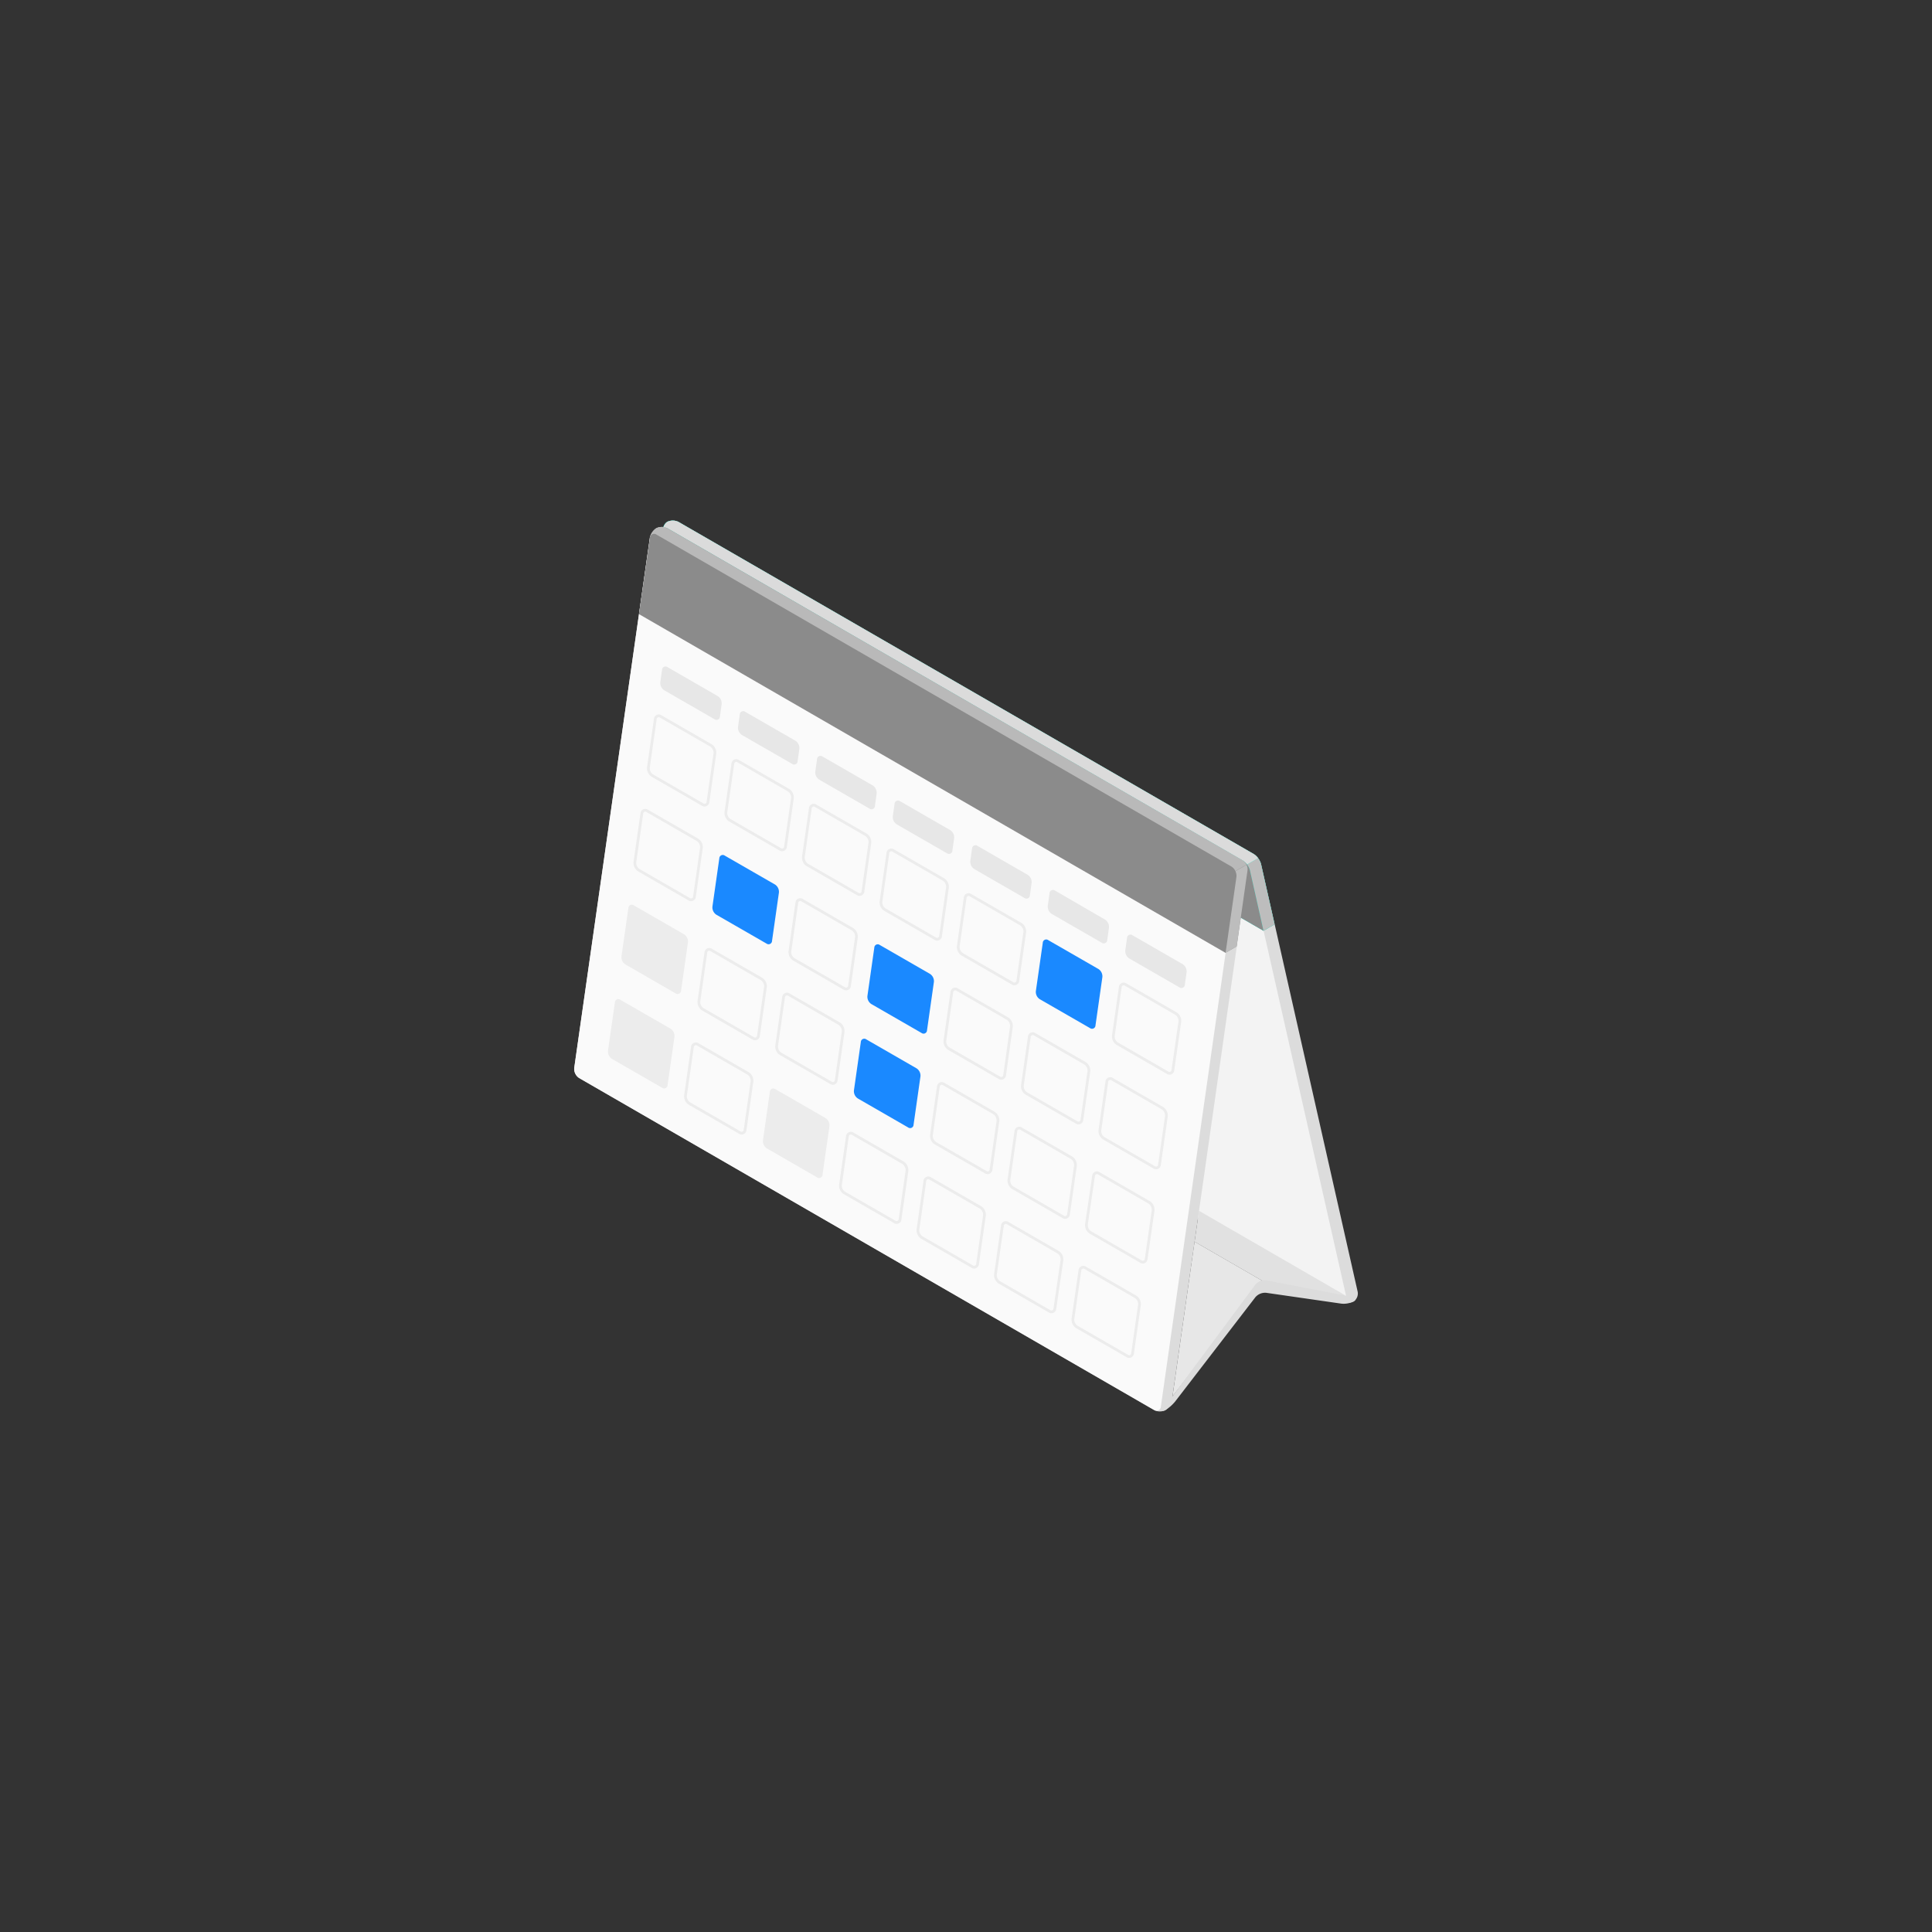 <svg id="Objects" xmlns="http://www.w3.org/2000/svg" width="500" height="500" viewBox="0 0 500 500"><rect x="0" y="0" width="500" height="500" fill="#333333" stroke="none"/><defs><style>.cls-1{fill:#dcdcdc;}.cls-2{fill:#f3f3f3;}.cls-3{fill:#fafafa;}.cls-4{fill:#e1e1e1;}.cls-5{fill:#e7e7e7;}.cls-6{fill:#00dfbf;}.cls-7{fill:#8b8b8b;}.cls-8{fill:#bdbdbd;}.cls-9{fill:#dbdbdb;}.cls-10{fill:#fff;opacity:0.4;}.cls-11{fill:none;stroke:#ececec;stroke-miterlimit:10;stroke-width:0.71px;}.cls-12{fill:#ececec;}.cls-13{fill:#1a89ff;}</style></defs><path class="cls-1" d="M350.31,336.83a2.49,2.49,0,0,0,1.05-2.55l-25-110.68a4.59,4.59,0,0,0-1.91-2.6L175.67,135.11a3.29,3.29,0,0,0-3-.05,2.47,2.47,0,0,0-1,2.55l25,110.67a4.61,4.61,0,0,0,1.92,2.6l148.76,85.89A3.29,3.29,0,0,0,350.31,336.83Z"/><path class="cls-2" d="M323.49,225.26l25,110.67c.22.95-.29,1.33-1.14.84L198.59,250.88a4.61,4.61,0,0,1-1.92-2.6l-25-110.67c-.22-1,.29-1.33,1.14-.84l148.76,85.89A4.58,4.58,0,0,1,323.49,225.26Z"/><path class="cls-1" d="M169.85,136.71a3.29,3.29,0,0,1,3,.06l148.76,85.89a2.78,2.78,0,0,1,1.28,2.62L303.3,362.37a4,4,0,0,1-1.68,2.57,3.29,3.29,0,0,1-3-.05L149.89,279a2.83,2.83,0,0,1-1.28-2.63l19.56-137.09A4,4,0,0,1,169.85,136.71Z"/><path class="cls-3" d="M320,226.94,300.43,364a1.11,1.11,0,0,1-1.77.87L149.89,279a2.83,2.83,0,0,1-1.28-2.63l19.56-137.09a1.1,1.1,0,0,1,1.77-.86l148.77,85.89A2.84,2.84,0,0,1,320,226.94Z"/><path class="cls-4" d="M348.36,335.35l-38.07-22-1.14,8,17.46,10.08s4.65,1.66,6.51,2.11S348.36,335.35,348.36,335.35Z"/><polygon class="cls-5" points="309.15 321.33 303.44 361.39 326.61 331.41 309.15 321.33"/><path class="cls-1" d="M304.12,362.72l20.77-27a3.32,3.32,0,0,1,2.82-1.14l19.42,2.8a5.79,5.79,0,0,0,3.18-.57c.79-.46.66-1-.3-1.16l-22.31-4.3a3.08,3.08,0,0,0-2.79,1.08l-23.68,31.9c-.58.78-.41,1,.39.59A10.29,10.29,0,0,0,304.12,362.72Z"/><path class="cls-6" d="M171.62,137.06a2.8,2.8,0,0,0,0,.55l3.53,15.62L327,240.89l2.86-1.65-3.52-15.63a4.43,4.43,0,0,0-.76-1.52,4,4,0,0,0-1.16-1.08l-148.77-85.9a3.32,3.32,0,0,0-3-.05,2.43,2.43,0,0,0-1.09,2Z"/><path class="cls-7" d="M171.67,137.61c-.22-1,.29-1.33,1.14-.84l148.76,85.89a4.58,4.58,0,0,1,1.92,2.6L327,240.89,175.2,153.23Z"/><path class="cls-8" d="M322.74,223.75a4.18,4.18,0,0,1,.75,1.51L327,240.89l2.86-1.65-3.52-15.63a4.43,4.43,0,0,0-.76-1.52Z"/><path class="cls-9" d="M171.62,137.06c.07-.53.53-.67,1.19-.29l148.77,85.89a4,4,0,0,1,1.16,1.09l2.86-1.66a4,4,0,0,0-1.16-1.08l-148.77-85.9a3.32,3.32,0,0,0-3-.05A2.43,2.43,0,0,0,171.62,137.06Z"/><path class="cls-7" d="M168,140.6h0l.19-1.31a1.62,1.62,0,0,1,0-.19.11.11,0,0,1,0-.05h0a4,4,0,0,1,1.63-2.33,3.29,3.29,0,0,1,3,.06l148.76,85.89a2.68,2.68,0,0,1,1,1.17h0a2.6,2.6,0,0,1,.25,1.46l-2.8,19.64-2.87,1.65L165.36,158.93Z"/><path class="cls-8" d="M317.18,246.58l2.87-1.65,2.8-19.64a2.6,2.6,0,0,0-.25-1.46l-2.87,1.65a2.71,2.71,0,0,1,.26,1.46Z"/><path class="cls-10" d="M168.22,139a1.09,1.09,0,0,1,1.72-.62l148.77,85.89a2.66,2.66,0,0,1,1,1.17l2.87-1.65a2.66,2.66,0,0,0-1-1.17L172.81,136.77a3.29,3.29,0,0,0-3-.06A4,4,0,0,0,168.22,139Z"/><path class="cls-11" d="M277.68,341.31l1.79-12.49a.89.89,0,0,1,1.42-.69l13,7.49a2.26,2.26,0,0,1,1,2.1l-1.78,12.49a.89.89,0,0,1-1.42.69l-13-7.49A2.24,2.24,0,0,1,277.68,341.31Z"/><path class="cls-11" d="M257.63,329.75l1.78-12.49a.89.89,0,0,1,1.42-.69l13,7.49a2.25,2.25,0,0,1,1,2.1L273,338.64a.89.89,0,0,1-1.42.7l-13-7.49A2.26,2.26,0,0,1,257.63,329.75Z"/><path class="cls-11" d="M237.57,318.18l1.78-12.49a.89.89,0,0,1,1.42-.69l13,7.49a2.24,2.24,0,0,1,1,2.1L253,327.08a.89.89,0,0,1-1.42.69l-13-7.49A2.26,2.26,0,0,1,237.57,318.18Z"/><path class="cls-11" d="M217.52,306.62l1.78-12.49a.89.89,0,0,1,1.42-.69l13,7.49a2.26,2.26,0,0,1,1,2.1l-1.78,12.49a.89.89,0,0,1-1.42.69l-13-7.49A2.24,2.24,0,0,1,217.52,306.62Z"/><path class="cls-12" d="M197.46,295.05l1.78-12.48a.89.89,0,0,1,1.42-.7l13,7.49a2.24,2.24,0,0,1,1,2.1L212.87,304a.89.89,0,0,1-1.42.69l-13-7.49A2.26,2.26,0,0,1,197.46,295.05Z"/><path class="cls-11" d="M177.41,283.49,179.19,271a.89.89,0,0,1,1.42-.69l13,7.49a2.26,2.26,0,0,1,1,2.1l-1.78,12.49a.89.89,0,0,1-1.42.69l-13-7.49A2.24,2.24,0,0,1,177.41,283.49Z"/><path class="cls-12" d="M157.35,271.92l1.78-12.48a.89.89,0,0,1,1.42-.69l13,7.48a2.24,2.24,0,0,1,1,2.1l-1.78,12.49a.89.89,0,0,1-1.42.69l-13-7.48A2.27,2.27,0,0,1,157.35,271.92Z"/><path class="cls-11" d="M281.17,316.87,283,304.39a.89.89,0,0,1,1.42-.7l13,7.49a2.24,2.24,0,0,1,1,2.1l-1.78,12.49a.89.89,0,0,1-1.42.69l-13-7.49A2.25,2.25,0,0,1,281.17,316.87Z"/><path class="cls-11" d="M261.11,305.31l1.79-12.49a.89.89,0,0,1,1.42-.69l13,7.49a2.26,2.26,0,0,1,1,2.1l-1.78,12.49a.89.89,0,0,1-1.42.69l-13-7.49A2.24,2.24,0,0,1,261.11,305.31Z"/><path class="cls-11" d="M241.06,293.74l1.78-12.48a.89.89,0,0,1,1.42-.69l13,7.48a2.26,2.26,0,0,1,1,2.11l-1.78,12.48a.89.89,0,0,1-1.42.69l-13-7.48A2.26,2.26,0,0,1,241.06,293.74Z"/><path class="cls-13" d="M221,282.18l1.78-12.49a.89.89,0,0,1,1.43-.69l13,7.49a2.24,2.24,0,0,1,1,2.1l-1.78,12.49a.89.89,0,0,1-1.43.69l-13-7.49A2.24,2.24,0,0,1,221,282.18Z"/><path class="cls-11" d="M201,270.62l1.78-12.49a.89.89,0,0,1,1.42-.69l13,7.49a2.25,2.25,0,0,1,1,2.1l-1.78,12.48a.89.89,0,0,1-1.42.7l-13-7.49A2.26,2.26,0,0,1,201,270.62Z"/><path class="cls-11" d="M180.89,259.05l1.78-12.49a.89.89,0,0,1,1.42-.69l13,7.49a2.24,2.24,0,0,1,1,2.1L196.3,268a.89.89,0,0,1-1.42.69l-13-7.49A2.26,2.26,0,0,1,180.89,259.05Z"/><path class="cls-12" d="M160.84,247.49,162.62,235a.89.89,0,0,1,1.42-.69l13,7.49a2.26,2.26,0,0,1,1,2.1l-1.78,12.49a.89.89,0,0,1-1.42.69l-13-7.49A2.24,2.24,0,0,1,160.84,247.49Z"/><path class="cls-11" d="M284.66,292.44,286.44,280a.89.89,0,0,1,1.42-.69l13,7.49a2.26,2.26,0,0,1,1,2.1l-1.78,12.48a.89.89,0,0,1-1.42.7l-13-7.49A2.24,2.24,0,0,1,284.66,292.44Z"/><path class="cls-11" d="M264.6,280.87l1.78-12.49a.89.89,0,0,1,1.42-.69l13,7.49a2.24,2.24,0,0,1,1,2.1L280,289.77a.89.89,0,0,1-1.42.69l-13-7.49A2.26,2.26,0,0,1,264.6,280.87Z"/><path class="cls-11" d="M244.54,269.31l1.79-12.49a.89.89,0,0,1,1.42-.69l13,7.49a2.26,2.26,0,0,1,1,2.1L260,278.21a.89.89,0,0,1-1.42.69l-13-7.49A2.24,2.24,0,0,1,244.54,269.31Z"/><path class="cls-13" d="M224.49,257.74l1.78-12.48a.89.89,0,0,1,1.42-.7l13,7.49a2.24,2.24,0,0,1,1,2.1l-1.78,12.49a.89.89,0,0,1-1.42.69l-13-7.49A2.25,2.25,0,0,1,224.49,257.74Z"/><path class="cls-11" d="M204.43,246.18l1.78-12.49a.89.89,0,0,1,1.43-.69l13,7.49a2.26,2.26,0,0,1,1,2.1l-1.78,12.49a.89.89,0,0,1-1.42.69l-13-7.49A2.24,2.24,0,0,1,204.43,246.18Z"/><path class="cls-13" d="M184.38,234.61l1.78-12.48a.89.89,0,0,1,1.42-.69l13,7.48a2.26,2.26,0,0,1,1,2.11l-1.78,12.48a.89.89,0,0,1-1.42.69l-13-7.48A2.26,2.26,0,0,1,184.38,234.61Z"/><path class="cls-11" d="M164.32,223.05l1.78-12.49a.89.89,0,0,1,1.42-.69l13,7.49a2.24,2.24,0,0,1,1,2.1L179.73,232a.89.89,0,0,1-1.42.69l-13-7.49A2.26,2.26,0,0,1,164.32,223.05Z"/><path class="cls-11" d="M288.14,268l1.78-12.49a.89.89,0,0,1,1.42-.69l13,7.49a2.24,2.24,0,0,1,1,2.1l-1.79,12.49a.89.89,0,0,1-1.42.69l-13-7.49A2.26,2.26,0,0,1,288.14,268Z"/><path class="cls-13" d="M268.09,256.43,269.87,244a.89.89,0,0,1,1.42-.69l13,7.48a2.26,2.26,0,0,1,1,2.11l-1.78,12.48a.89.89,0,0,1-1.42.69l-13-7.48A2.24,2.24,0,0,1,268.09,256.43Z"/><path class="cls-11" d="M248,244.87l1.78-12.49a.89.89,0,0,1,1.42-.69l13,7.49a2.24,2.24,0,0,1,1,2.1l-1.78,12.49a.89.89,0,0,1-1.42.69l-13-7.49A2.26,2.26,0,0,1,248,244.87Z"/><path class="cls-11" d="M228,233.31l1.78-12.49a.89.89,0,0,1,1.42-.69l13,7.49a2.26,2.26,0,0,1,1,2.1l-1.78,12.48a.89.89,0,0,1-1.42.7l-13-7.49A2.24,2.24,0,0,1,228,233.31Z"/><path class="cls-11" d="M207.92,221.74l1.78-12.49a.89.89,0,0,1,1.42-.69l13,7.49a2.24,2.24,0,0,1,1,2.1l-1.78,12.49a.89.89,0,0,1-1.42.69l-13-7.49A2.26,2.26,0,0,1,207.92,221.74Z"/><path class="cls-11" d="M187.86,210.18l1.79-12.49a.89.89,0,0,1,1.42-.69l13,7.49a2.26,2.26,0,0,1,1,2.1l-1.78,12.49a.89.89,0,0,1-1.42.69l-13-7.49A2.24,2.24,0,0,1,187.86,210.18Z"/><path class="cls-11" d="M167.81,198.61l1.78-12.48a.89.89,0,0,1,1.42-.7l13,7.49a2.26,2.26,0,0,1,1,2.1l-1.78,12.49a.89.89,0,0,1-1.42.69l-13-7.49A2.25,2.25,0,0,1,167.81,198.61Z"/><path class="cls-5" d="M291.23,245.93l.44-3.19a.89.89,0,0,1,1.42-.69l13,7.48a2.25,2.25,0,0,1,1,2.11l-.45,3.18a.89.89,0,0,1-1.42.7l-13-7.49A2.26,2.26,0,0,1,291.23,245.93Z"/><path class="cls-5" d="M271.17,234.36l.45-3.19a.89.89,0,0,1,1.42-.69L286,238a2.26,2.26,0,0,1,1,2.1l-.45,3.19a.89.89,0,0,1-1.42.69l-13-7.49A2.26,2.26,0,0,1,271.17,234.36Z"/><path class="cls-5" d="M251.12,222.8l.44-3.19a.89.89,0,0,1,1.42-.69l13,7.49a2.23,2.23,0,0,1,1,2.1l-.44,3.19a.89.89,0,0,1-1.42.69l-13-7.49A2.24,2.24,0,0,1,251.12,222.8Z"/><path class="cls-5" d="M231.06,211.23l.45-3.19a.89.89,0,0,1,1.42-.69l13,7.49a2.26,2.26,0,0,1,1,2.1l-.45,3.19a.89.89,0,0,1-1.42.69l-13-7.49A2.26,2.26,0,0,1,231.06,211.23Z"/><path class="cls-5" d="M211,199.67l.45-3.19a.89.89,0,0,1,1.42-.69l13,7.49a2.24,2.24,0,0,1,1,2.1l-.44,3.19a.89.89,0,0,1-1.42.69l-13-7.49A2.24,2.24,0,0,1,211,199.67Z"/><path class="cls-5" d="M191,188.1l.45-3.18a.89.89,0,0,1,1.42-.7l13,7.49a2.26,2.26,0,0,1,1,2.1l-.45,3.19a.89.89,0,0,1-1.42.69l-13-7.48A2.27,2.27,0,0,1,191,188.1Z"/><path class="cls-5" d="M170.89,176.54l.45-3.19a.89.89,0,0,1,1.42-.69l13,7.49a2.26,2.26,0,0,1,1,2.1l-.44,3.19a.89.89,0,0,1-1.42.69l-13-7.49A2.24,2.24,0,0,1,170.89,176.54Z"/></svg>